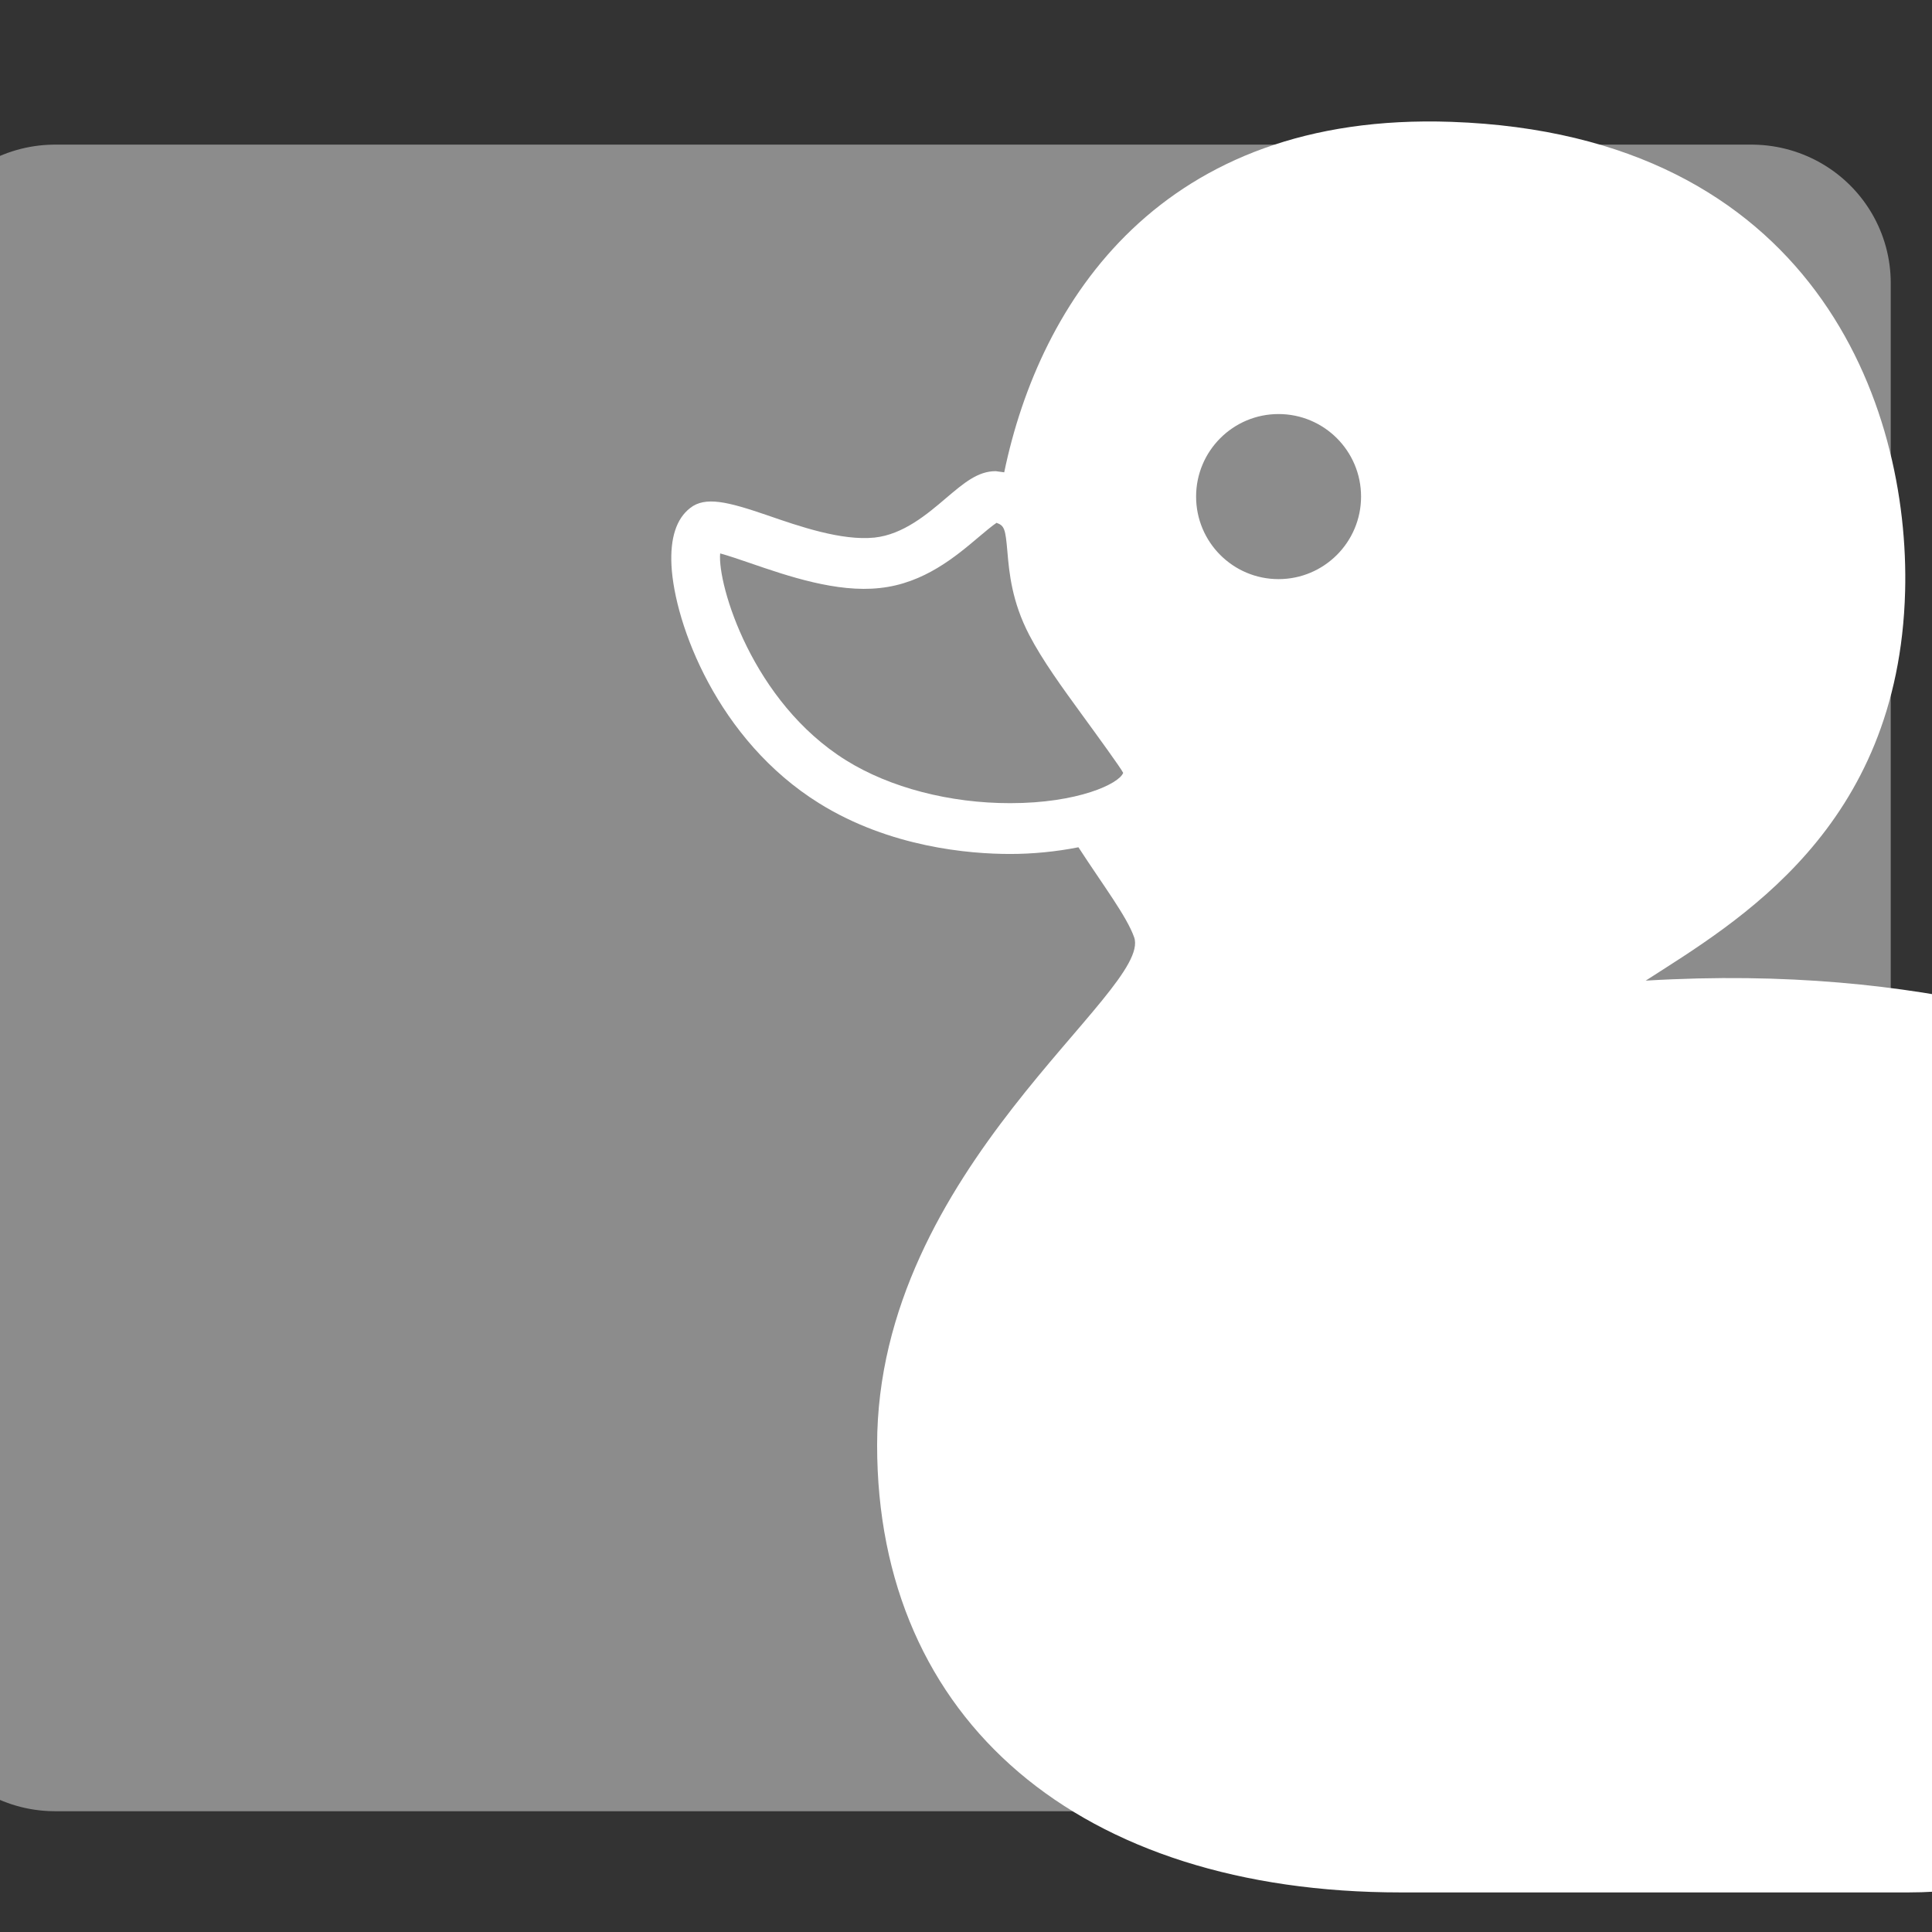<?xml version="1.0" encoding="UTF-8" standalone="no"?>
<!-- Generator: Adobe Illustrator 16.0.0, SVG Export Plug-In . SVG Version: 6.00 Build 0)  -->

<svg
   xmlns:dc="http://purl.org/dc/elements/1.1/"
   xmlns:cc="http://creativecommons.org/ns#"
   xmlns:rdf="http://www.w3.org/1999/02/22-rdf-syntax-ns#"
   xmlns:svg="http://www.w3.org/2000/svg"
   xmlns="http://www.w3.org/2000/svg"
   xmlns:sodipodi="http://sodipodi.sourceforge.net/DTD/sodipodi-0.dtd"
   xmlns:inkscape="http://www.inkscape.org/namespaces/inkscape"
   version="1.1"
   id="Capa_1"
   x="0px"
   y="0px"
   width="209.322px"
   height="209.322px"
   viewBox="0 0 209.322 209.322"
   style="enable-background:new 0 0 209.322 209.322;"
   xml:space="preserve"
   inkscape:version="0.91 r13725"
   sodipodi:docname="duck.svg"><rect x="0" y="0" width="209.322" height="209.322" fill="#333333" stroke="none"/><defs
     id="defs39" /><sodipodi:namedview
     pagecolor="#ffffff"
     bordercolor="#666666"
     borderopacity="1"
     objecttolerance="10"
     gridtolerance="10"
     guidetolerance="10"
     inkscape:pageopacity="0"
     inkscape:pageshadow="2"
     inkscape:window-width="1920"
     inkscape:window-height="1080"
     id="namedview37"
     showgrid="false"
     inkscape:zoom="2"
     inkscape:cx="214.19686"
     inkscape:cy="119.73428"
     inkscape:window-x="1920"
     inkscape:window-y="0"
     inkscape:window-maximized="0"
     inkscape:current-layer="layer2" /><g
     inkscape:groupmode="layer"
     id="layer2"
     inkscape:label="bg"
     style="display:inline"><g
       id="g3"
       style="fill:#000000;fill-opacity:1;fill-rule:nonzero;stroke:#000000;stroke-opacity:1"
       transform="matrix(0.675,0,0,0.671,255.622,30.071)"
       inkscape:export-xdpi="154.35548"
       inkscape:export-ydpi="154.35548"><rect
         style="fill:#8c8c8c;fill-opacity:1;fill-rule:nonzero;stroke:#8c8c8c;stroke-width:44.7;stroke-linecap:round;stroke-linejoin:round;stroke-miterlimit:4;stroke-dasharray:none;stroke-opacity:1"
         id="rect4169"
         width="272.296"
         height="224.4"
         x="-369.861"
         y="0.887" /></g></g><g
     id="g7" /><g
     id="g9" /><g
     id="g11" /><g
     id="g13" /><g
     id="g15" /><g
     id="g17" /><g
     id="g19" /><g
     id="g21" /><g
     id="g23" /><g
     id="g25" /><g
     id="g27" /><g
     id="g29" /><g
     id="g31" /><g
     id="g33" /><g
     id="g35" /><g
     inkscape:groupmode="layer"
     id="layer1"
     inkscape:label="duck"
     style="display:inline"><path
       d="m 178.303,106.246 c 9.889,-6.368 27.417,-16.464 28.106,-42.166 0.536,-20.278 -9.971,-49.506 -49.155,-50.878 -31.482,-1.108 -44.623,19.484 -48.452,37.972 l -0.928,-0.126 c -1.932,0 -3.438,1.28 -5.34,2.889 -2.084,1.784 -4.683,3.979 -7.792,4.308 -3.573,0.361 -8.111,-1.206 -11.698,-2.449 -4.193,-1.431 -6.624,-2.047 -8.265,-0.759 -1.503,1.163 -2.178,3.262 -2.028,6.226 0.331,6.326 4.971,18.917 16.016,25.778 7.67,4.765 16.248,5.482 20.681,5.482 l 0.006,0 c 2.37,0 4.945,-0.239 7.388,-0.726 2.741,4.218 5.228,7.476 6.037,9.752 2.054,5.851 -27.848,25.087 -27.848,55.01 0,29.916 22.013,48.475 56.727,48.475 l 55.004,0 c 30.593,0 70.814,-29.908 75.291,-92.48 -28.541,24.072 -42.294,-9.969 -103.75,-6.308 z M 91.672,82.38 c -10.166,-6.328 -13.949,-19.023 -13.647,-22.42 0.897,0.24 2.194,0.689 3.228,1.042 4.105,1.415 9.416,3.228 14.068,2.707 4.799,-0.499 8.253,-3.437 10.778,-5.574 0.607,-0.509 1.393,-1.176 1.872,-1.491 0.87,0.315 0.962,0.693 1.176,3.14 0.196,2.26 0.473,5.37 2.362,9.006 1.437,2.761 3.581,5.705 5.646,8.542 1.701,2.336 4.278,5.871 4.535,6.404 -0.445,1.184 -4.907,3.282 -12.229,3.282 -6.553,0.008 -13.04,-1.679 -17.789,-4.638 z m 37.919,-28.577 c 0,-4.938 4.001,-8.943 8.931,-8.943 4.941,0 8.942,4.005 8.942,8.943 0,4.931 -4.001,8.942 -8.942,8.942 -4.937,10e-4 -8.931,-4.011 -8.931,-8.942 z"
       id="path5"
       style="display:inline;fill:#ffffff;fill-opacity:1;fill-rule:nonzero;stroke:none;stroke-opacity:1"
       inkscape:connector-curvature="0"
       sodipodi:nodetypes="cccccccccccssccsssccccccccccccccssscs" /></g></svg>